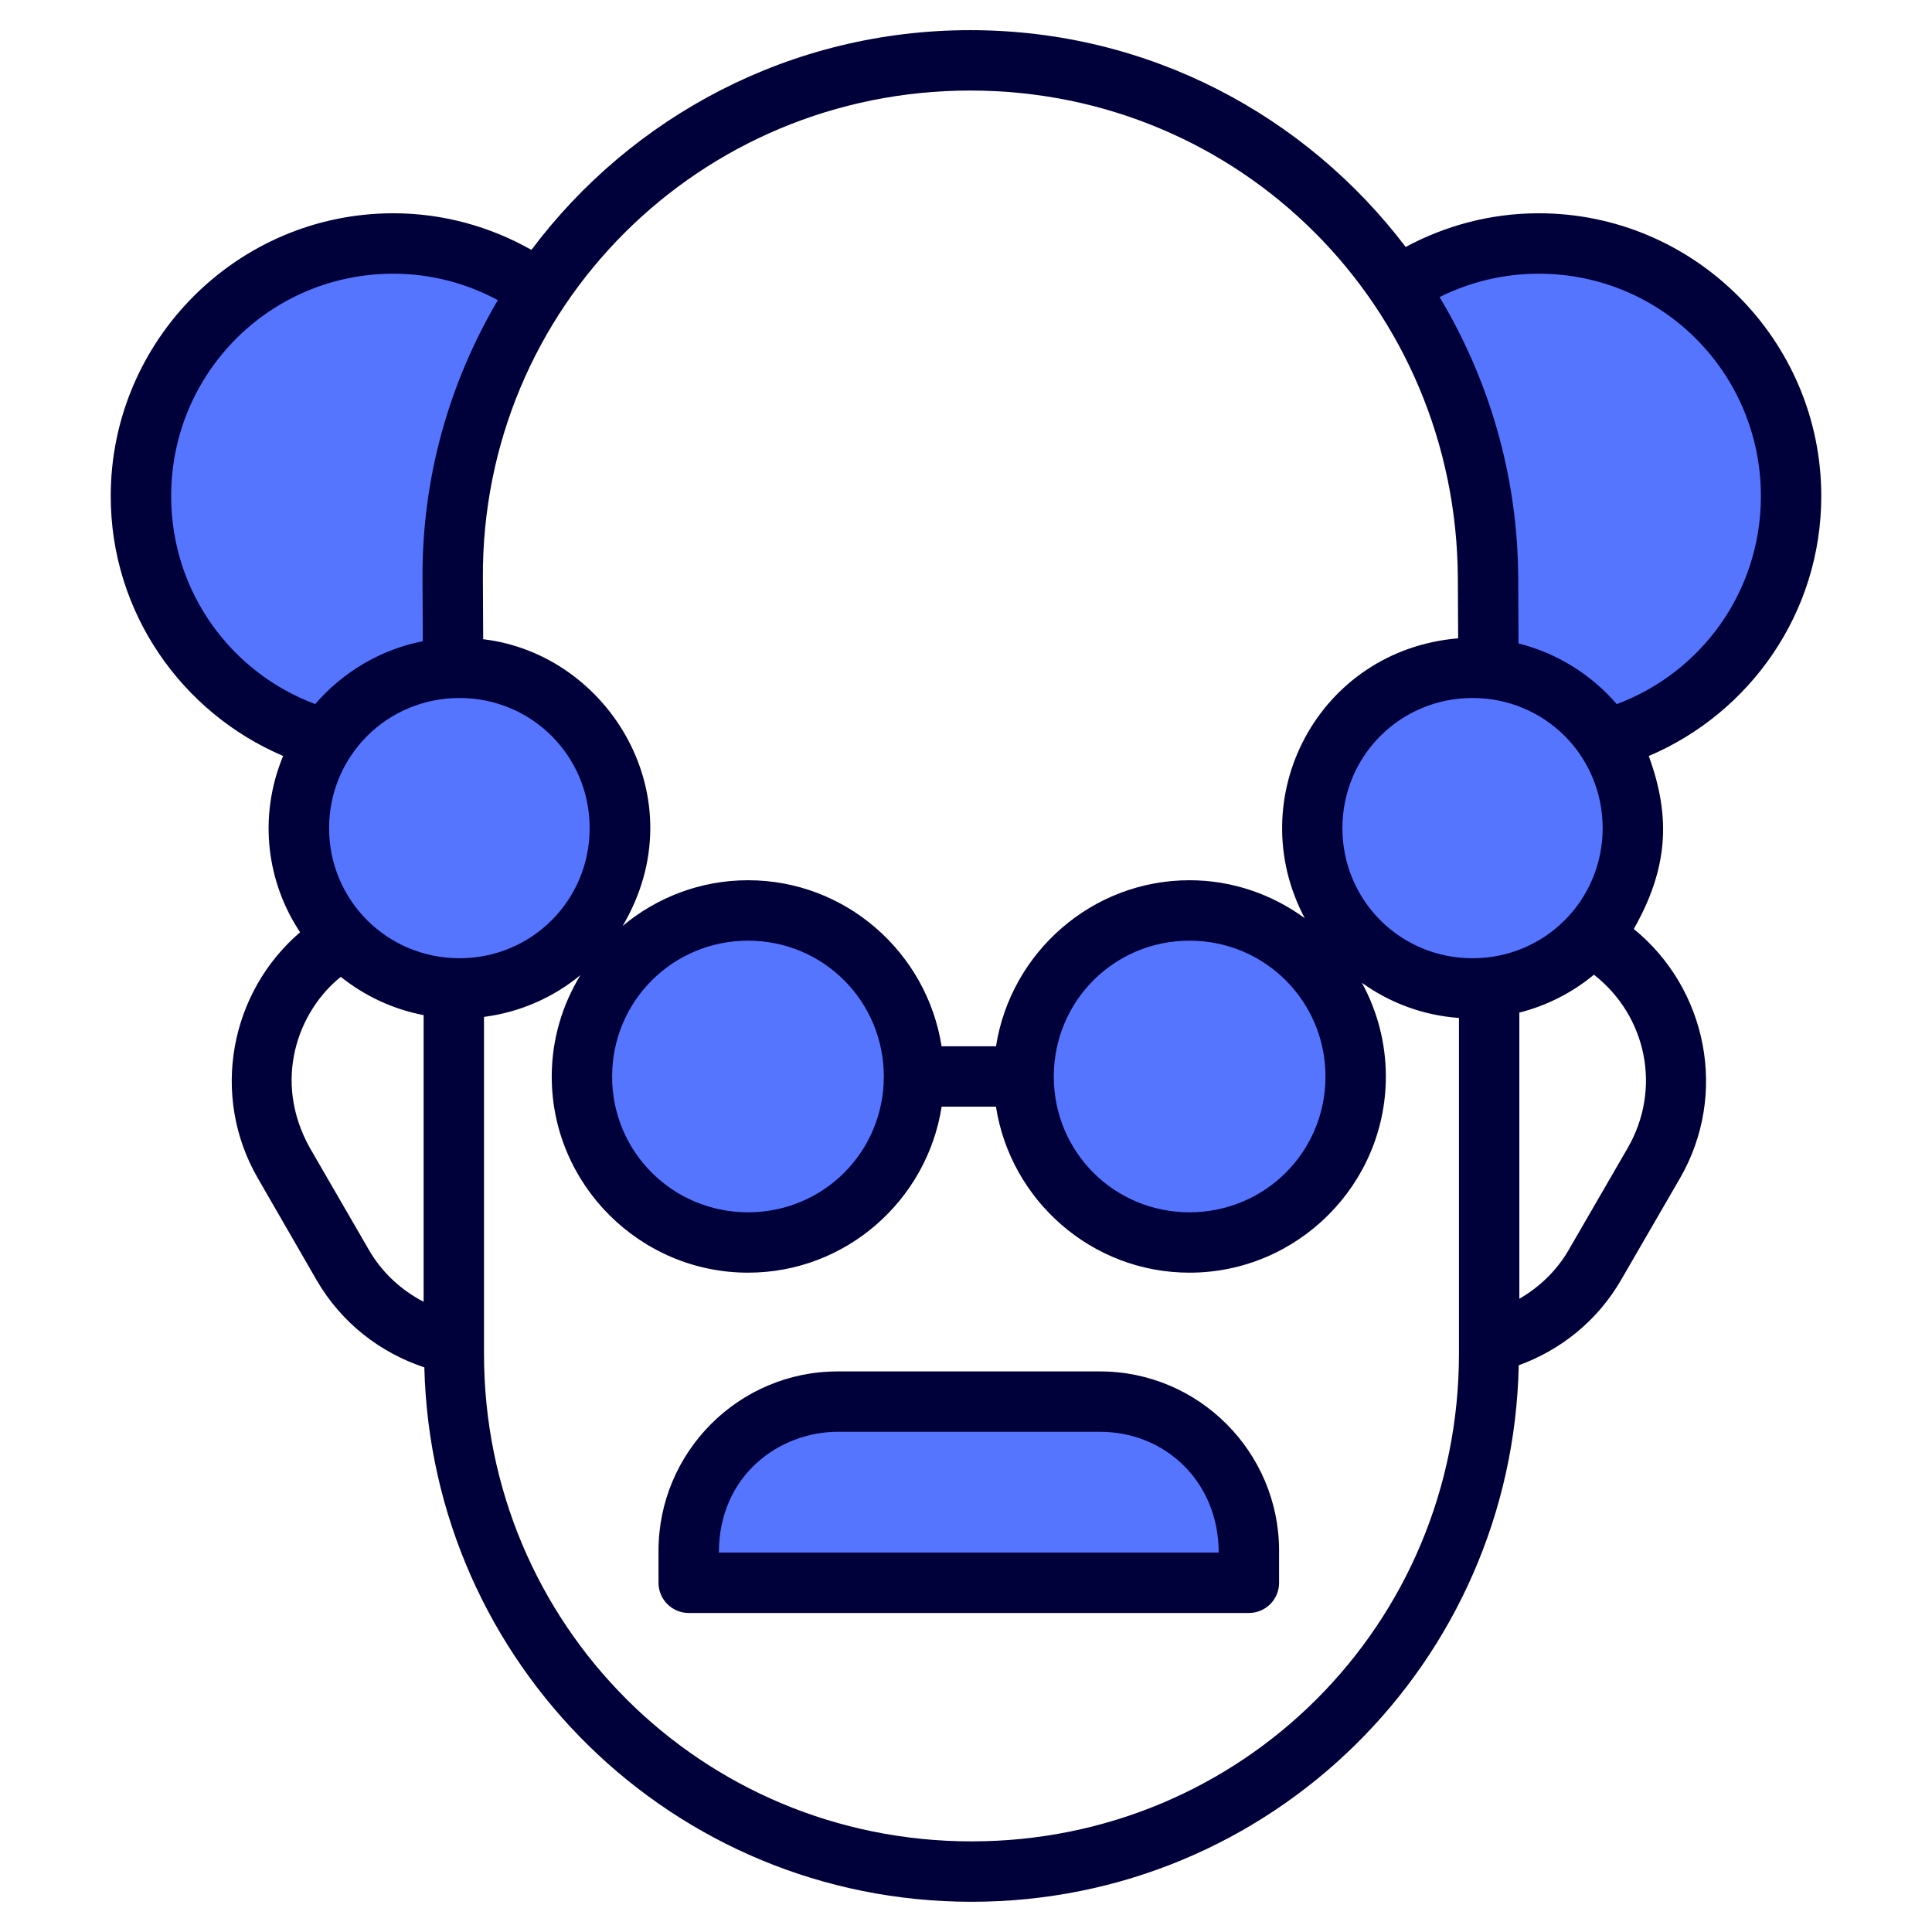 <svg width="64" height="64" viewBox="0 0 64 64" fill="none" xmlns="http://www.w3.org/2000/svg">
<path d="M10.817 24.525C8.526 28.201 11.095 32.798 15.242 32.798C18.181 32.798 20.563 30.416 20.563 27.477C20.563 24.026 17.233 21.826 14.966 22.166C14.874 17.776 15.163 13.414 17.883 9.631C5.309 3.152 -0.674 21.204 10.817 24.525ZM46.381 9.509C49.055 13.728 49.582 17.975 49.491 22.201C46.881 21.502 43.537 23.729 43.537 27.477C43.537 30.416 45.919 32.798 48.858 32.798C53.895 32.798 55.151 27.393 53.282 24.525C66.209 19.449 56.384 3.122 46.381 9.509Z" fill="#5575FF"/>
<path d="M30.278 35.66C30.278 36.382 30.136 37.098 29.86 37.765C29.583 38.432 29.178 39.038 28.667 39.549C28.157 40.06 27.55 40.465 26.883 40.742C26.216 41.018 25.501 41.16 24.778 41.16C24.056 41.16 23.341 41.018 22.674 40.742C22.006 40.465 21.4 40.06 20.889 39.549C20.378 39.038 19.973 38.432 19.697 37.765C19.421 37.098 19.278 36.382 19.278 35.66C19.278 34.938 19.421 34.223 19.697 33.555C19.973 32.888 20.378 32.282 20.889 31.771C21.4 31.26 22.006 30.855 22.674 30.579C23.341 30.302 24.056 30.16 24.778 30.16C25.501 30.16 26.216 30.302 26.883 30.579C27.55 30.855 28.157 31.26 28.667 31.771C29.178 32.282 29.583 32.888 29.86 33.555C30.136 34.223 30.278 34.938 30.278 35.66Z" fill="#5575FF"/>
<path d="M44.908 35.66C44.908 36.382 44.766 37.098 44.489 37.765C44.213 38.432 43.808 39.038 43.297 39.549C42.787 40.06 42.18 40.465 41.513 40.742C40.846 41.018 40.13 41.16 39.408 41.16C38.686 41.16 37.971 41.018 37.303 40.742C36.636 40.465 36.03 40.06 35.519 39.549C35.008 39.038 34.603 38.432 34.327 37.765C34.05 37.098 33.908 36.382 33.908 35.66C33.908 34.938 34.05 34.223 34.327 33.555C34.603 32.888 35.008 32.282 35.519 31.771C36.03 31.26 36.636 30.855 37.303 30.579C37.971 30.302 38.686 30.16 39.408 30.16C40.13 30.16 40.846 30.302 41.513 30.579C42.18 30.855 42.787 31.26 43.297 31.771C43.808 32.282 44.213 32.888 44.489 33.555C44.766 34.223 44.908 34.938 44.908 35.66Z" fill="#5575FF"/>
<path d="M27.75 46.433C25.015 46.433 22.812 48.635 22.812 51.37V52.433H41.375V51.37C41.375 48.635 39.173 46.433 36.438 46.433H27.75Z" fill="#5575FF"/>
<path d="M32.141 0.999C26.189 0.999 20.914 3.863 17.604 8.278C16.249 7.512 14.692 7.065 13.029 7.065C7.87 7.065 3.668 11.275 3.668 16.435C3.668 20.298 6.029 23.615 9.379 25.042C8.527 27.099 8.863 29.265 9.941 30.882C7.621 32.87 6.959 36.29 8.541 39.03L10.482 42.395C11.307 43.825 12.601 44.813 14.057 45.296C14.297 55.122 22.301 62.999 32.185 62.999C42.093 62.999 50.106 55.086 50.31 45.227C51.691 44.724 52.913 43.764 53.703 42.395L55.652 39.03C57.263 36.24 56.545 32.745 54.121 30.774C55.238 28.804 55.374 27.107 54.617 25.044C57.97 23.619 60.332 20.3 60.332 16.435C60.332 11.275 56.132 7.065 50.973 7.065C49.379 7.065 47.88 7.474 46.565 8.181C43.255 3.823 38.047 0.999 32.141 0.999ZM32.141 2.999C41.104 2.999 48.248 10.181 48.293 19.149L48.303 21.145C43.666 21.535 41.11 26.435 43.221 30.415C42.146 29.631 40.829 29.159 39.404 29.159C36.169 29.159 33.48 31.555 32.994 34.659H31.191C30.705 31.555 28.017 29.159 24.781 29.159C23.203 29.159 21.754 29.73 20.625 30.673C23.113 26.472 20.191 21.669 16.006 21.175L15.996 19.143C15.951 10.187 23.178 2.999 32.141 2.999H32.141ZM13.029 9.067C14.286 9.067 15.46 9.389 16.492 9.942C14.902 12.642 13.979 15.782 13.996 19.149L14.006 21.241C12.594 21.519 11.349 22.272 10.441 23.323C7.649 22.28 5.67 19.6 5.67 16.435C5.67 12.356 8.951 9.067 13.029 9.067H13.029ZM50.973 9.067C55.051 9.067 58.332 12.356 58.332 16.435C58.332 19.602 56.351 22.283 53.557 23.325C52.717 22.351 51.587 21.637 50.303 21.315L50.293 19.143C50.276 15.736 49.317 12.563 47.688 9.841C48.677 9.348 49.789 9.067 50.973 9.067H50.973ZM15.221 23.122C17.614 23.122 19.533 25.039 19.533 27.433C19.533 29.826 17.614 31.743 15.221 31.743C12.827 31.743 10.902 29.826 10.902 27.433C10.902 25.039 12.827 23.122 15.221 23.122ZM48.779 23.122C51.173 23.122 53.09 25.039 53.09 27.433C53.09 29.826 51.173 31.743 48.779 31.743C46.386 31.743 44.469 29.826 44.469 27.433C44.469 25.039 46.386 23.122 48.779 23.122ZM24.781 31.161C27.278 31.161 29.277 33.166 29.277 35.663C29.277 38.16 27.278 40.159 24.781 40.159C22.284 40.159 20.277 38.16 20.277 35.663C20.277 33.166 22.284 31.161 24.781 31.161ZM39.404 31.161C41.901 31.161 43.908 33.166 43.908 35.663C43.908 38.16 41.901 40.159 39.404 40.159C36.907 40.159 34.908 38.16 34.908 35.663C34.908 33.166 36.907 31.161 39.404 31.161ZM52.801 32.288C54.54 33.647 55.058 36.058 53.918 38.032L51.969 41.399C51.559 42.109 50.983 42.645 50.33 43.024V33.544C51.25 33.31 52.091 32.878 52.801 32.288ZM19.227 32.303C18.628 33.286 18.277 34.434 18.277 35.663C18.277 39.24 21.203 42.159 24.781 42.159C28.02 42.159 30.711 39.765 31.193 36.659H32.992C33.475 39.765 36.166 42.159 39.404 42.159C42.982 42.159 45.908 39.24 45.908 35.663C45.908 34.539 45.62 33.48 45.113 32.555C46.034 33.217 47.136 33.636 48.33 33.721V44.846C48.33 53.809 41.148 60.998 32.185 60.998C23.223 60.998 16.033 53.809 16.033 44.846V33.686C17.234 33.53 18.334 33.039 19.227 32.303ZM11.289 32.36C12.074 32.987 13.011 33.431 14.033 33.627V43.123C13.305 42.745 12.664 42.173 12.217 41.399L10.268 38.032C9.011 35.786 9.878 33.489 11.289 32.36ZM27.748 45.43C24.476 45.43 21.814 48.099 21.814 51.371V52.434C21.816 52.984 22.261 53.43 22.811 53.432H41.375C41.925 53.43 42.37 52.984 42.371 52.434V51.371C42.371 48.099 39.71 45.43 36.438 45.43H27.748ZM27.748 47.43H36.438C38.625 47.43 40.371 49.11 40.371 51.43H23.814C23.814 48.867 25.826 47.43 27.748 47.43Z" fill="#00003A"/>
</svg>
